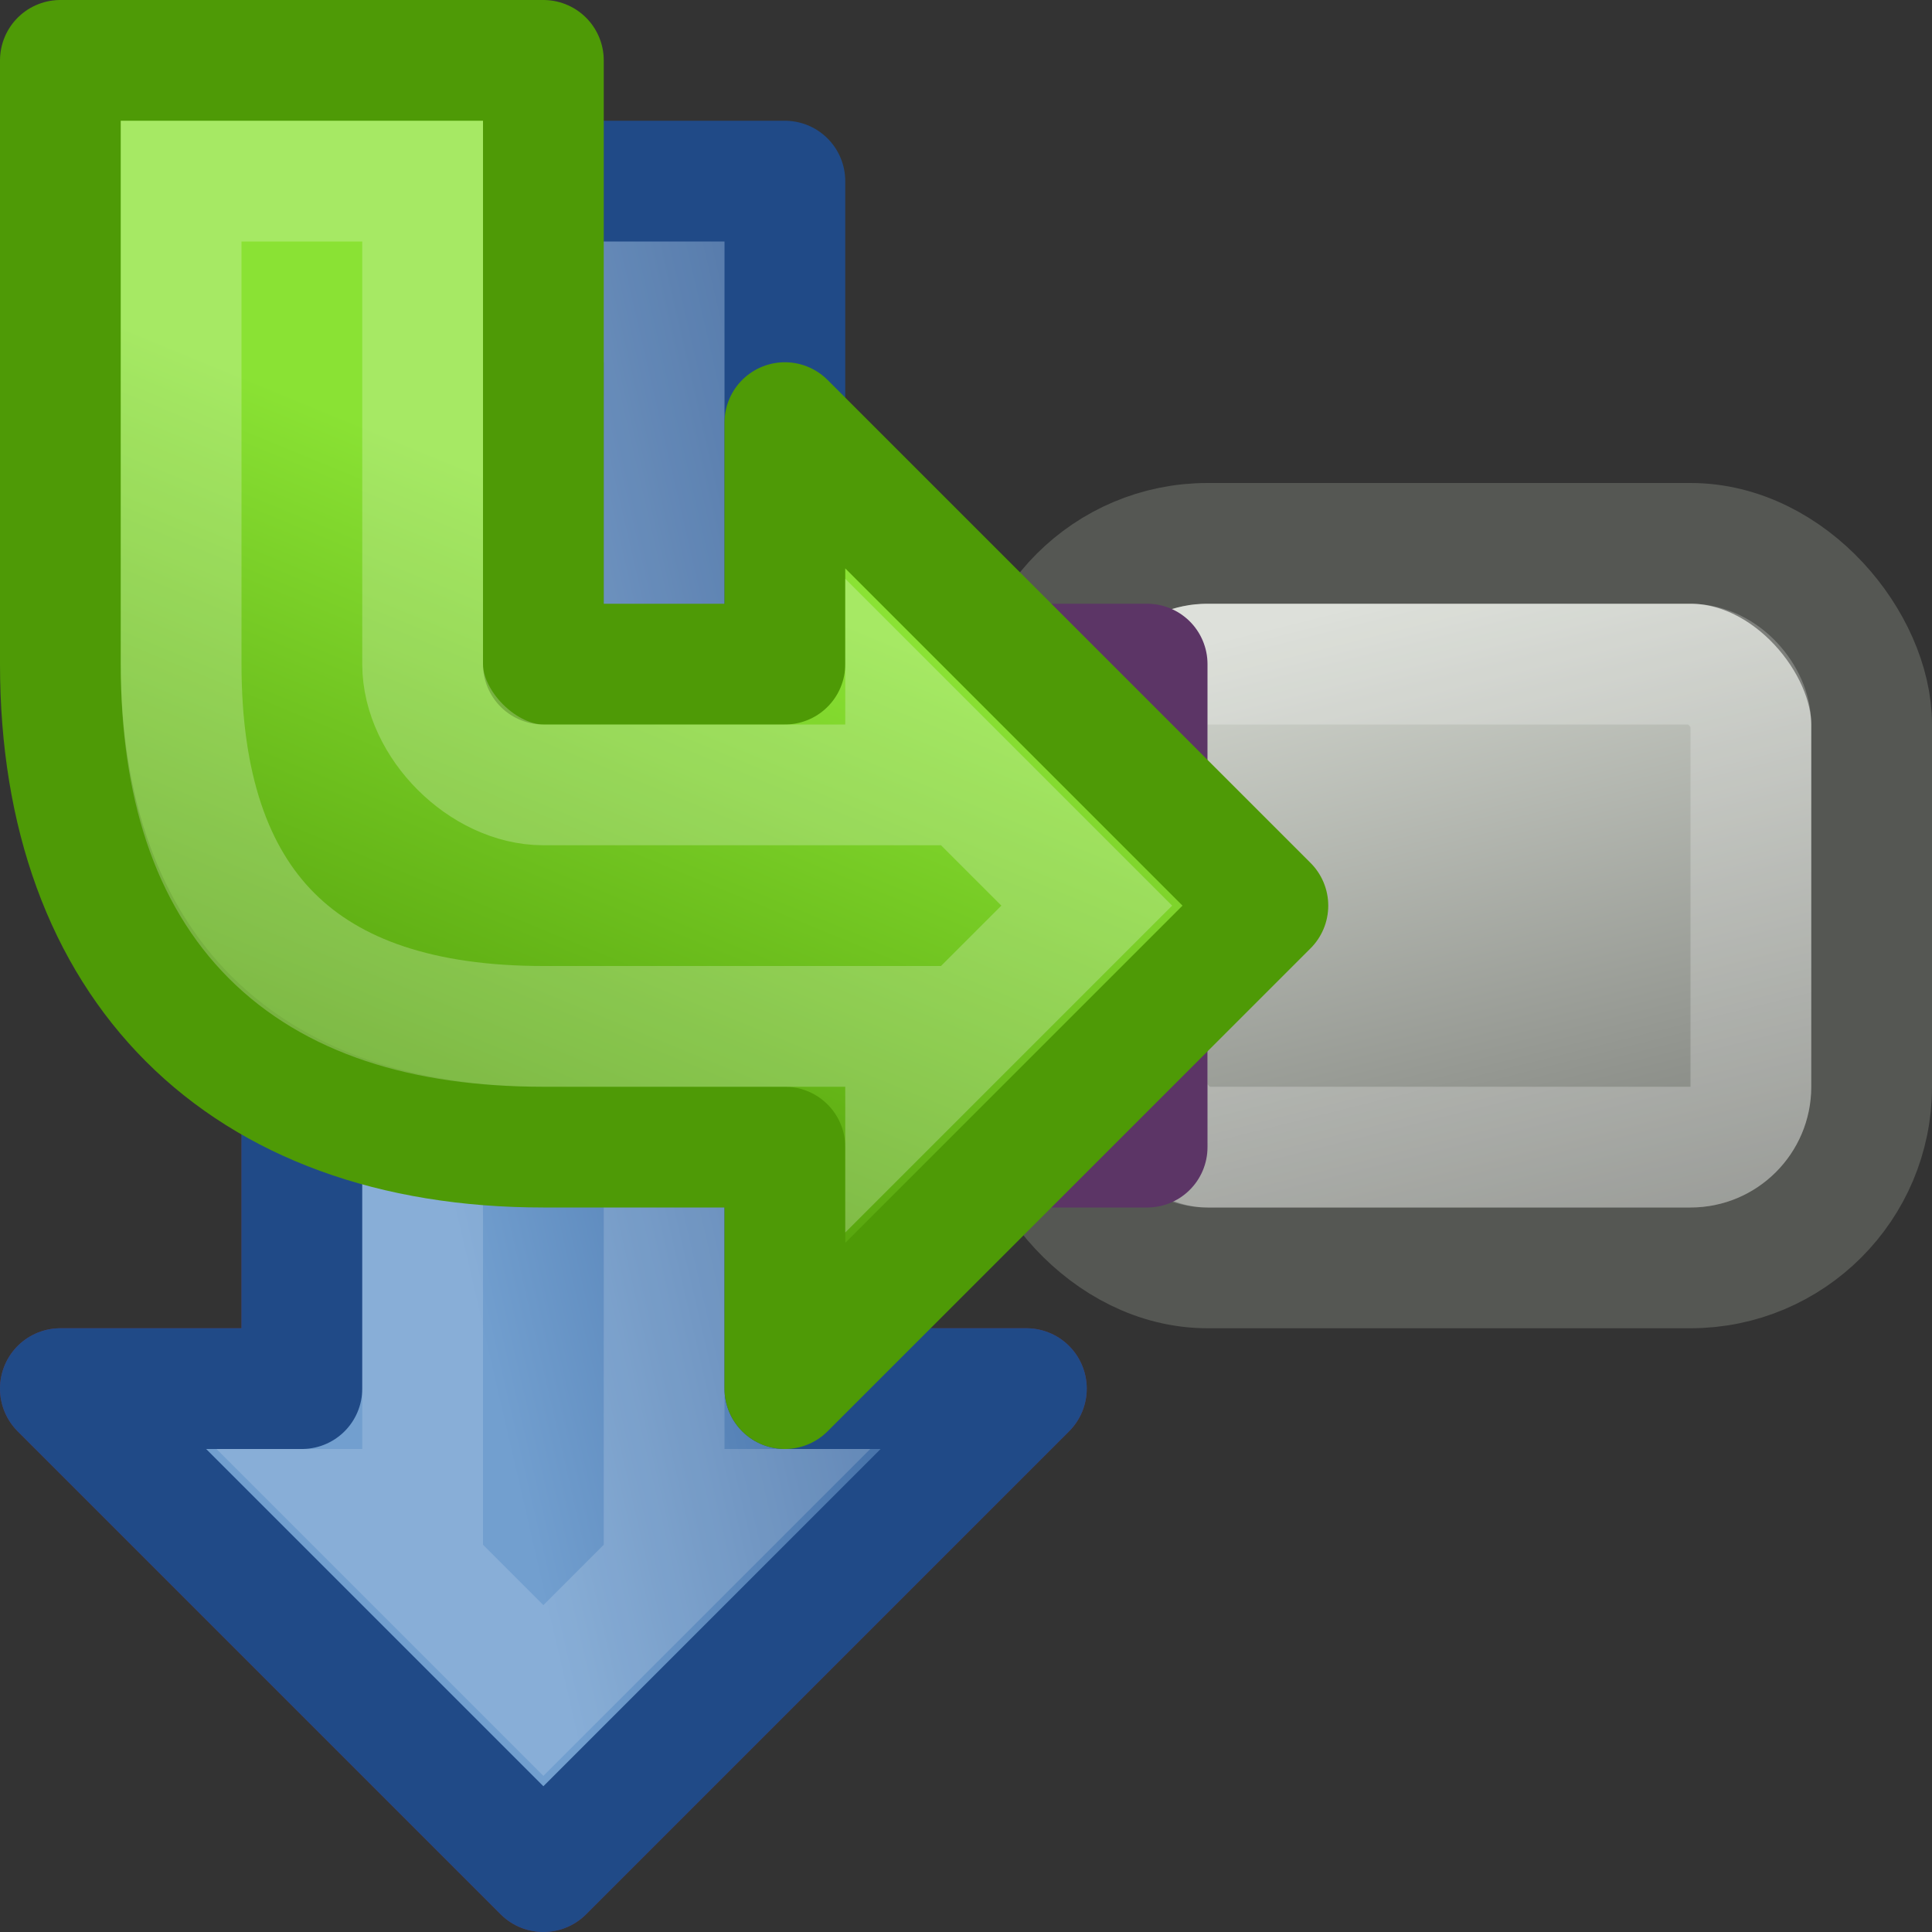 <?xml version="1.0" encoding="UTF-8" standalone="no"?>
<!-- Created with Inkscape (http://www.inkscape.org/) -->

<svg
   xmlns:dc="http://purl.org/dc/elements/1.1/"
   xmlns:cc="http://creativecommons.org/ns#"
   xmlns:rdf="http://www.w3.org/1999/02/22-rdf-syntax-ns#"
   xmlns:svg="http://www.w3.org/2000/svg"
   xmlns="http://www.w3.org/2000/svg"
   xmlns:xlink="http://www.w3.org/1999/xlink"
   xmlns:sodipodi="http://sodipodi.sourceforge.net/DTD/sodipodi-0.dtd"
   xmlns:inkscape="http://www.inkscape.org/namespaces/inkscape"
   width="16px"
   height="16px"
   id="svg17687"
   version="1.1"
   inkscape:version="0.47 r22583"
   sodipodi:docname="stepicons-16.svg">
  <rect width="100%" height="100%" fill="#333333" stroke="none"/>
  <defs
     id="defs17689">
    <inkscape:perspective
       sodipodi:type="inkscape:persp3d"
       inkscape:vp_x="0 : 8 : 1"
       inkscape:vp_y="0 : 1000 : 0"
       inkscape:vp_z="16 : 8 : 1"
       inkscape:persp3d-origin="8 : 5.3333333 : 1"
       id="perspective7144" />
    <linearGradient
       id="linearGradient3743-1">
      <stop
         style="stop-color:#d3d7cf;stop-opacity:1;"
         offset="0"
         id="stop3745-9" />
      <stop
         style="stop-color:#555753;stop-opacity:1;"
         offset="1"
         id="stop3747-6" />
    </linearGradient>
    <linearGradient
       id="linearGradient14417-2">
      <stop
         style="stop-color:#8ae234;stop-opacity:1;"
         offset="0"
         id="stop14419-0" />
      <stop
         style="stop-color:#4e9a06;stop-opacity:1;"
         offset="1"
         id="stop14421-6" />
    </linearGradient>
    <linearGradient
       id="linearGradient14417-2-6-4">
      <stop
         style="stop-color:#729fcf;stop-opacity:1;"
         offset="0"
         id="stop14419-0-1-9" />
      <stop
         style="stop-color:#204a87;stop-opacity:1;"
         offset="1"
         id="stop14421-6-1-9" />
    </linearGradient>
    <linearGradient
       id="linearGradient14417-2-6">
      <stop
         style="stop-color:#ad7fa8;stop-opacity:1;"
         offset="0"
         id="stop14419-0-1" />
      <stop
         style="stop-color:#5c3566;stop-opacity:1;"
         offset="1"
         id="stop14421-6-1" />
    </linearGradient>
    <linearGradient
       inkscape:collect="always"
       xlink:href="#linearGradient14417-2"
       id="linearGradient4839"
       x1="5.5"
       y1="4.531"
       x2="3.312"
       y2="9.844"
       gradientUnits="userSpaceOnUse" />
    <linearGradient
       inkscape:collect="always"
       xlink:href="#linearGradient3743-1"
       id="linearGradient4880"
       x1="11"
       y1="5"
       x2="13"
       y2="13"
       gradientUnits="userSpaceOnUse" />
    <linearGradient
       inkscape:collect="always"
       xlink:href="#linearGradient14417-2-6-4"
       id="linearGradient4890"
       gradientUnits="userSpaceOnUse"
       x1="3.391"
       y1="8.5"
       x2="9"
       y2="7.203" />
    <linearGradient
       inkscape:collect="always"
       xlink:href="#linearGradient14417-2-6"
       id="linearGradient4900"
       gradientUnits="userSpaceOnUse"
       x1="3.63"
       y1="11.141"
       x2="11.094"
       y2="12.219" />
  </defs>
  <sodipodi:namedview
     id="base"
     pagecolor="#ffffff"
     bordercolor="#666666"
     borderopacity="1.0"
     inkscape:pageopacity="0.0"
     inkscape:pageshadow="2"
     inkscape:zoom="16"
     inkscape:cx="10.91886"
     inkscape:cy="6.6259422"
     inkscape:current-layer="layer1"
     showgrid="false"
     inkscape:grid-bbox="true"
     inkscape:document-units="px"
     inkscape:window-width="1278"
     inkscape:window-height="993"
     inkscape:window-x="0"
     inkscape:window-y="0"
     inkscape:window-maximized="0"
     showguides="true"
     inkscape:guide-bbox="true">
    <inkscape:grid
       type="xygrid"
       id="grid17697"
       empspacing="2"
       visible="true"
       enabled="true"
       snapvisiblegridlinesonly="true"
       spacingx="0.5px"
       spacingy="0.5px" />
  </sodipodi:namedview>
  <g
     id="layer1"
     inkscape:label="Layer 1"
     inkscape:groupmode="layer">
    <g
       id="boxes">
      <rect
         ry="1.5"
         rx="1.5"
         y="4.5"
         x="8.5"
         height="6"
         width="7"
         id="rect2895-6"
         style="opacity:1;fill:url(#linearGradient4880);fill-opacity:1;stroke:#555753;stroke-width:1;stroke-linecap:round;stroke-linejoin:round;stroke-miterlimit:4;stroke-opacity:1;stroke-dasharray:none;stroke-dashoffset:0" />
      <rect
         ry="0.5"
         rx="0.5"
         y="5.5"
         x="9.5"
         height="4"
         width="5"
         id="rect3713-8"
         style="opacity:1;fill:none;fill-opacity:1;fill-rule:evenodd;stroke:#ffffff;stroke-opacity:0.235" />
    </g>
    <g
       id="exit-arrow">
      <path
         sodipodi:nodetypes="ccccccccccc"
         id="path13783-3"
         d="m 9.5,5.5 0,4 -3,0 0,2 2,0 -4,4 -4,-4 2,0 0,-2 c 0,-2.5 1.5,-4 4,-4 l 3,0 z"
         style="fill:url(#linearGradient4900);fill-opacity:1;fill-rule:evenodd;stroke:#5c3566;stroke-width:1;stroke-linecap:round;stroke-linejoin:round;stroke-miterlimit:4;stroke-opacity:1;stroke-dasharray:none;stroke-dashoffset:0" />
      <path
         sodipodi:nodetypes="cccccccccccc"
         id="path13783-5-7"
         d="m 8.5,6.5 0,2 -2,0 c -0.5,0 -1,0.5 -1,1 l 0,3 0.5,0 L 4.5,14 3,12.5 l 0.5,0 0,-3 c 0,-2 1,-3 3,-3 l 2,0 z"
         style="fill:none;stroke:#ffffff;stroke-opacity:0.188" />
    </g>
    <g
       id="skip-arrow">
      <path
         sodipodi:nodetypes="cccccccc"
         id="path13783-3-8"
         d="m 2.5,1.5 4,0 0,10 2,0 -4,4 -4,-4 2,0 0,-10 z"
         style="fill:url(#linearGradient4890);fill-opacity:1;fill-rule:evenodd;stroke:#204a87;stroke-width:1;stroke-linecap:round;stroke-linejoin:round;stroke-miterlimit:4;stroke-opacity:1;stroke-dasharray:none;stroke-dashoffset:0" />
      <path
         sodipodi:nodetypes="cccccccc"
         id="path13783-5-7-3"
         d="m 3.5,2.5 2,0 0,10 0.5,0 L 4.5,14 3,12.5 l 0.5,0 0,-10 z"
         style="fill:none;stroke:#ffffff;stroke-opacity:0.157" />
    </g>
    <g
       id="enter-arrow">
      <path
         sodipodi:nodetypes="ccccccccccc"
         id="path13783"
         d="m 0.5,0.5 4,0 0,5 2,0 0,-2 4,4 -4,4 0,-2 -2,0 C 2,9.5 0.5,8 0.5,5.5 l 0,-5 z"
         style="opacity:1;fill:url(#linearGradient4839);fill-opacity:1;fill-rule:evenodd;stroke:#4e9a06;stroke-width:1;stroke-linecap:round;stroke-linejoin:round;stroke-miterlimit:4;stroke-opacity:1;stroke-dasharray:none;stroke-dashoffset:0" />
      <path
         sodipodi:nodetypes="cccccccccccc"
         id="path13783-5"
         d="m 1.5,1.5 2,0 0,4 c 0,0.5 0.5,1 1,1 l 3,0 L 7.5,6 9,7.5 7.5,9 l 0,-0.5 -3,0 c -2,0 -3,-1 -3,-3 l 0,-4 z"
         style="opacity:1;fill:none;fill-opacity:1;fill-rule:evenodd;stroke:#ffffff;stroke-opacity:0.235" />
    </g>
  </g>
</svg>
